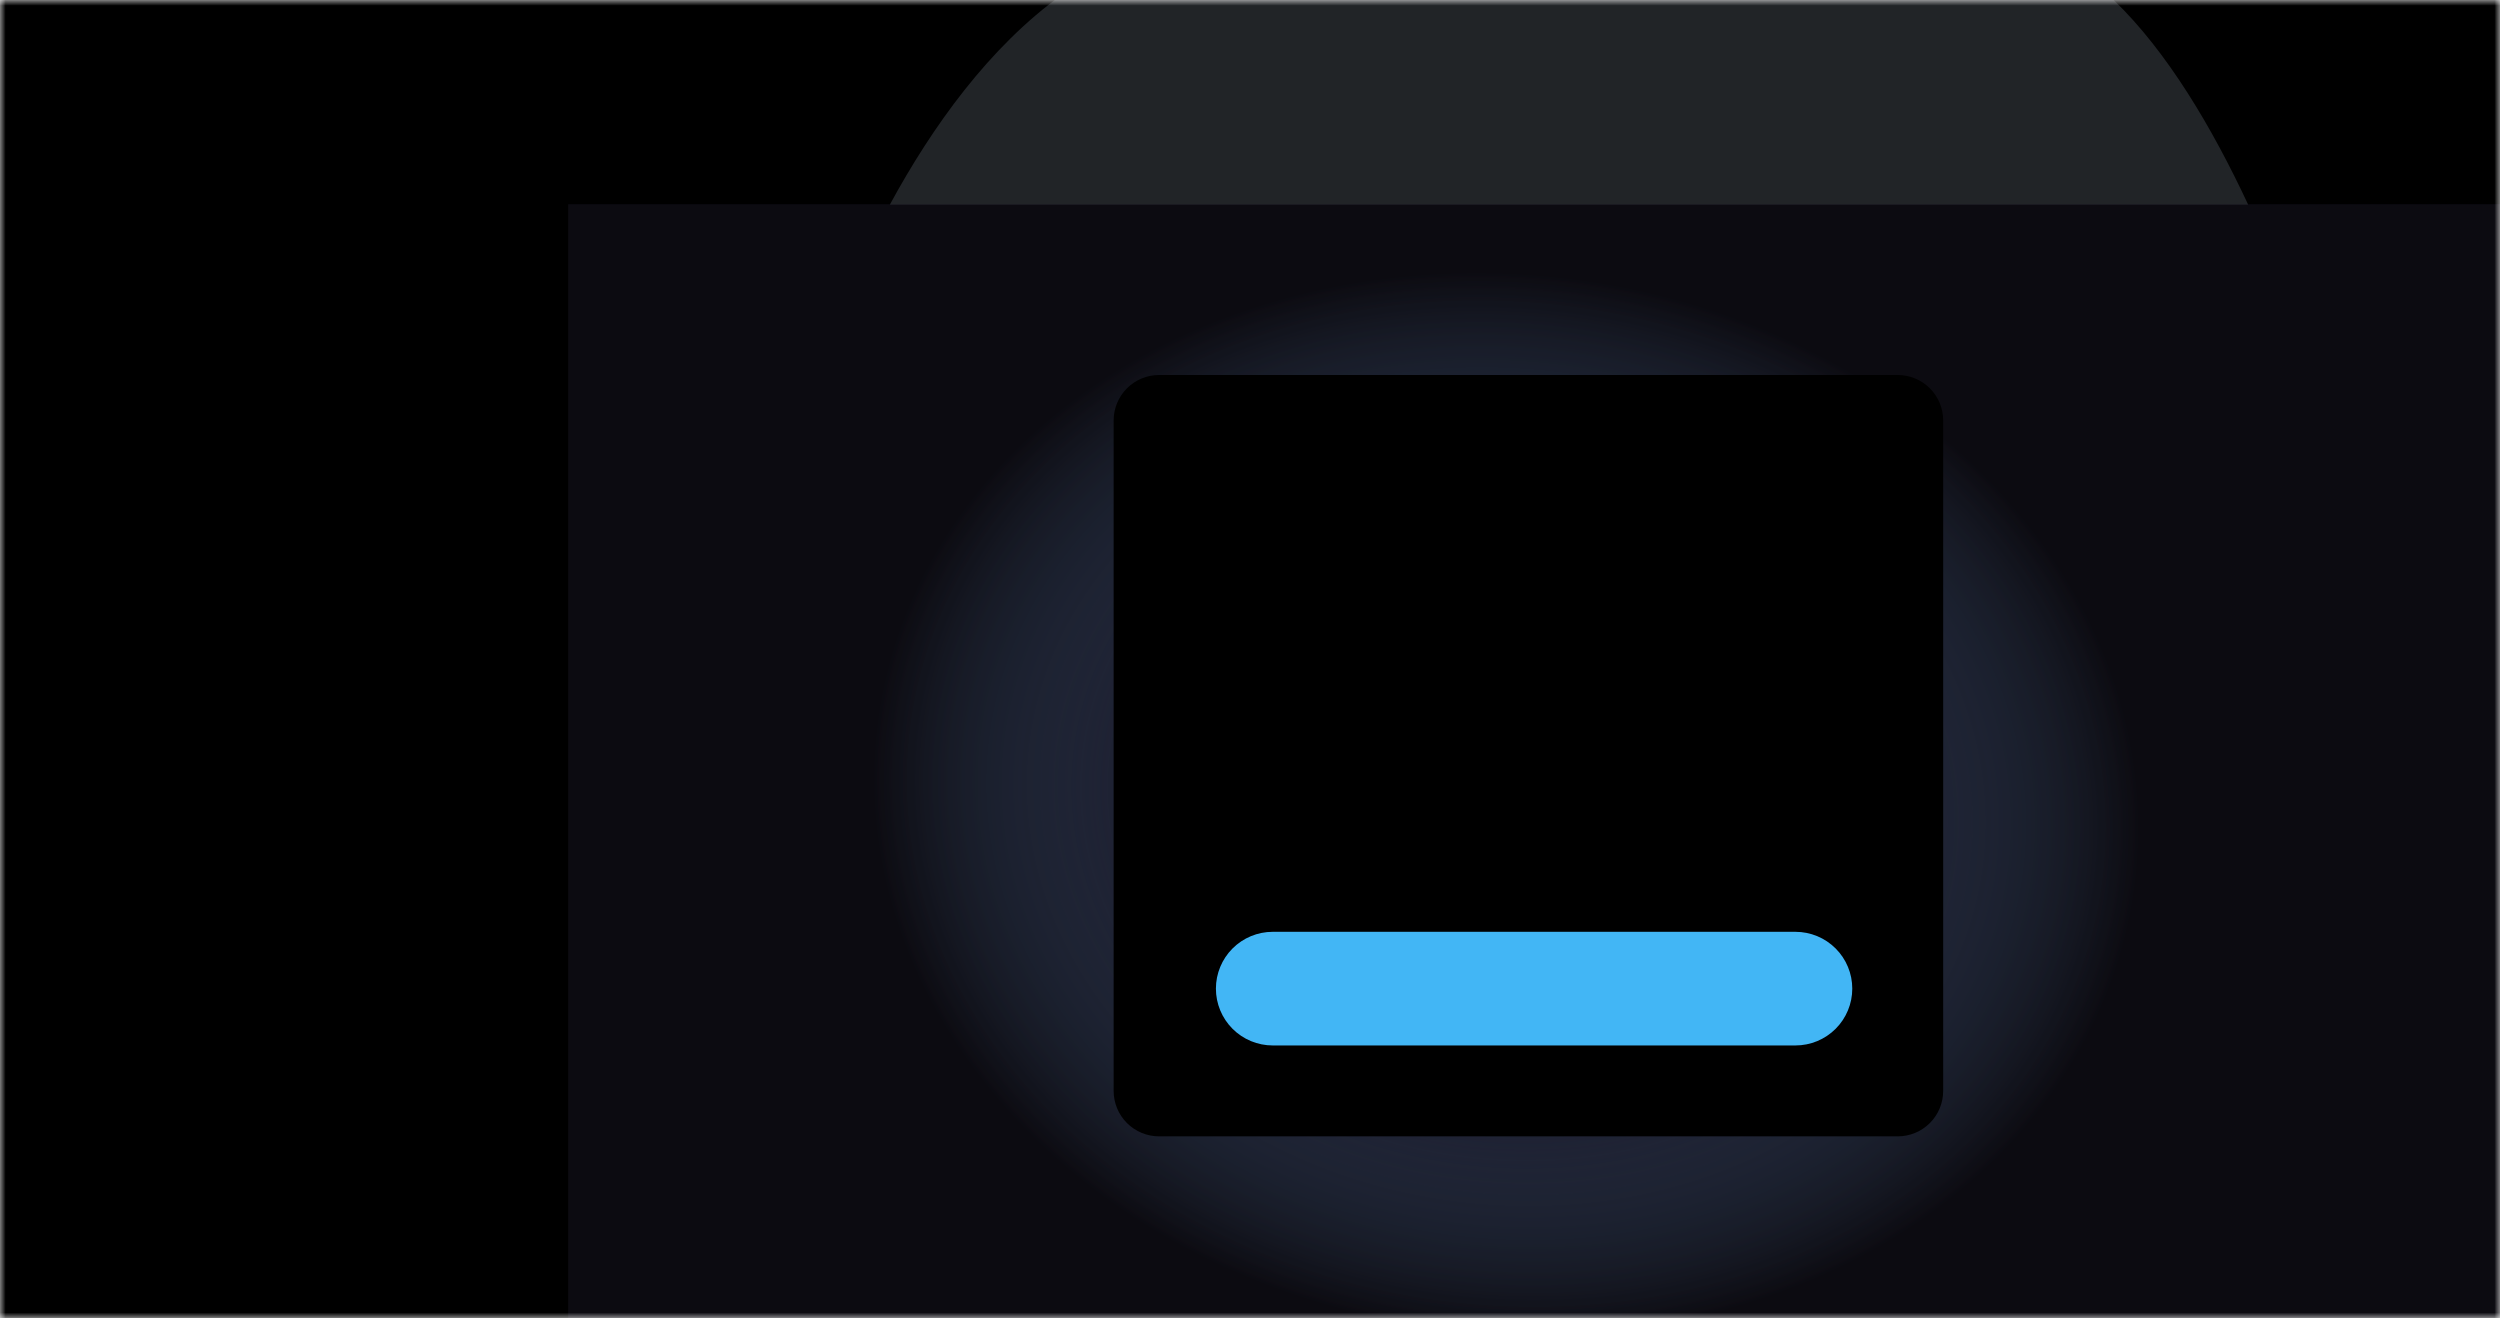 <svg width="220" height="116" viewBox="0 0 220 116" fill="none" xmlns="http://www.w3.org/2000/svg">
<g clip-path="url(#clip0_931_8062)">
<mask id="mask0_931_8062" style="mask-type:luminance" maskUnits="userSpaceOnUse" x="0" y="0" width="220" height="116">
<path d="M220 0H0V116H220V0Z" fill="white"/>
</mask>
<g mask="url(#mask0_931_8062)">
<path d="M0 0H220V116H0V0Z" fill="#1A1829"/>
<path d="M0 18H220V116H0V18Z" fill="url(#paint0_radial_931_8062)"/>
<path d="M0 0H50V116H0V0Z" fill="black"/>
<path d="M0 0H220V18H197.834H78.31H0V0Z" fill="black"/>
<path fill-rule="evenodd" clip-rule="evenodd" d="M186 0C160.085 -24.885 120 -19.5 93.5 -0.5C87.038 4.133 82.02 11.172 78.311 18H197.834C194.704 11.299 190.728 4.54 186 0Z" fill="#9DAFBC" fill-opacity="0.21"/>
<path d="M102 33H167C168.061 33 169.078 33.421 169.828 34.172C170.579 34.922 171 35.939 171 37V96C171 97.061 170.579 98.078 169.828 98.828C169.078 99.579 168.061 100 167 100H102C100.939 100 99.922 99.579 99.172 98.828C98.421 98.078 98 97.061 98 96V37C98 35.939 98.421 34.922 99.172 34.172C99.922 33.421 100.939 33 102 33Z" fill="black"/>
<path d="M112 82H158C159.326 82 160.598 82.527 161.536 83.465C162.473 84.402 163 85.674 163 87C163 88.326 162.473 89.598 161.536 90.535C160.598 91.473 159.326 92 158 92H112C110.674 92 109.402 91.473 108.464 90.535C107.527 89.598 107 88.326 107 87C107 85.674 107.527 84.402 108.464 83.465C109.402 82.527 110.674 82 112 82Z" fill="#42B6F5"/>
</g>
</g>
<defs>
<radialGradient id="paint0_radial_931_8062" cx="0" cy="0" r="1" gradientUnits="userSpaceOnUse" gradientTransform="translate(132.5 70.802) rotate(8.647) scale(126.437 105.635)">
<stop stop-color="#85CAFB"/>
<stop offset="0.147" stop-color="#85CAFB" stop-opacity="0.33"/>
<stop offset="0.217" stop-color="#365067" stop-opacity="0"/>
<stop offset="0.442" stop-color="#0C0B11"/>
</radialGradient>
<clipPath id="clip0_931_8062">
<rect width="220" height="116" fill="white"/>
</clipPath>
</defs>
</svg>

